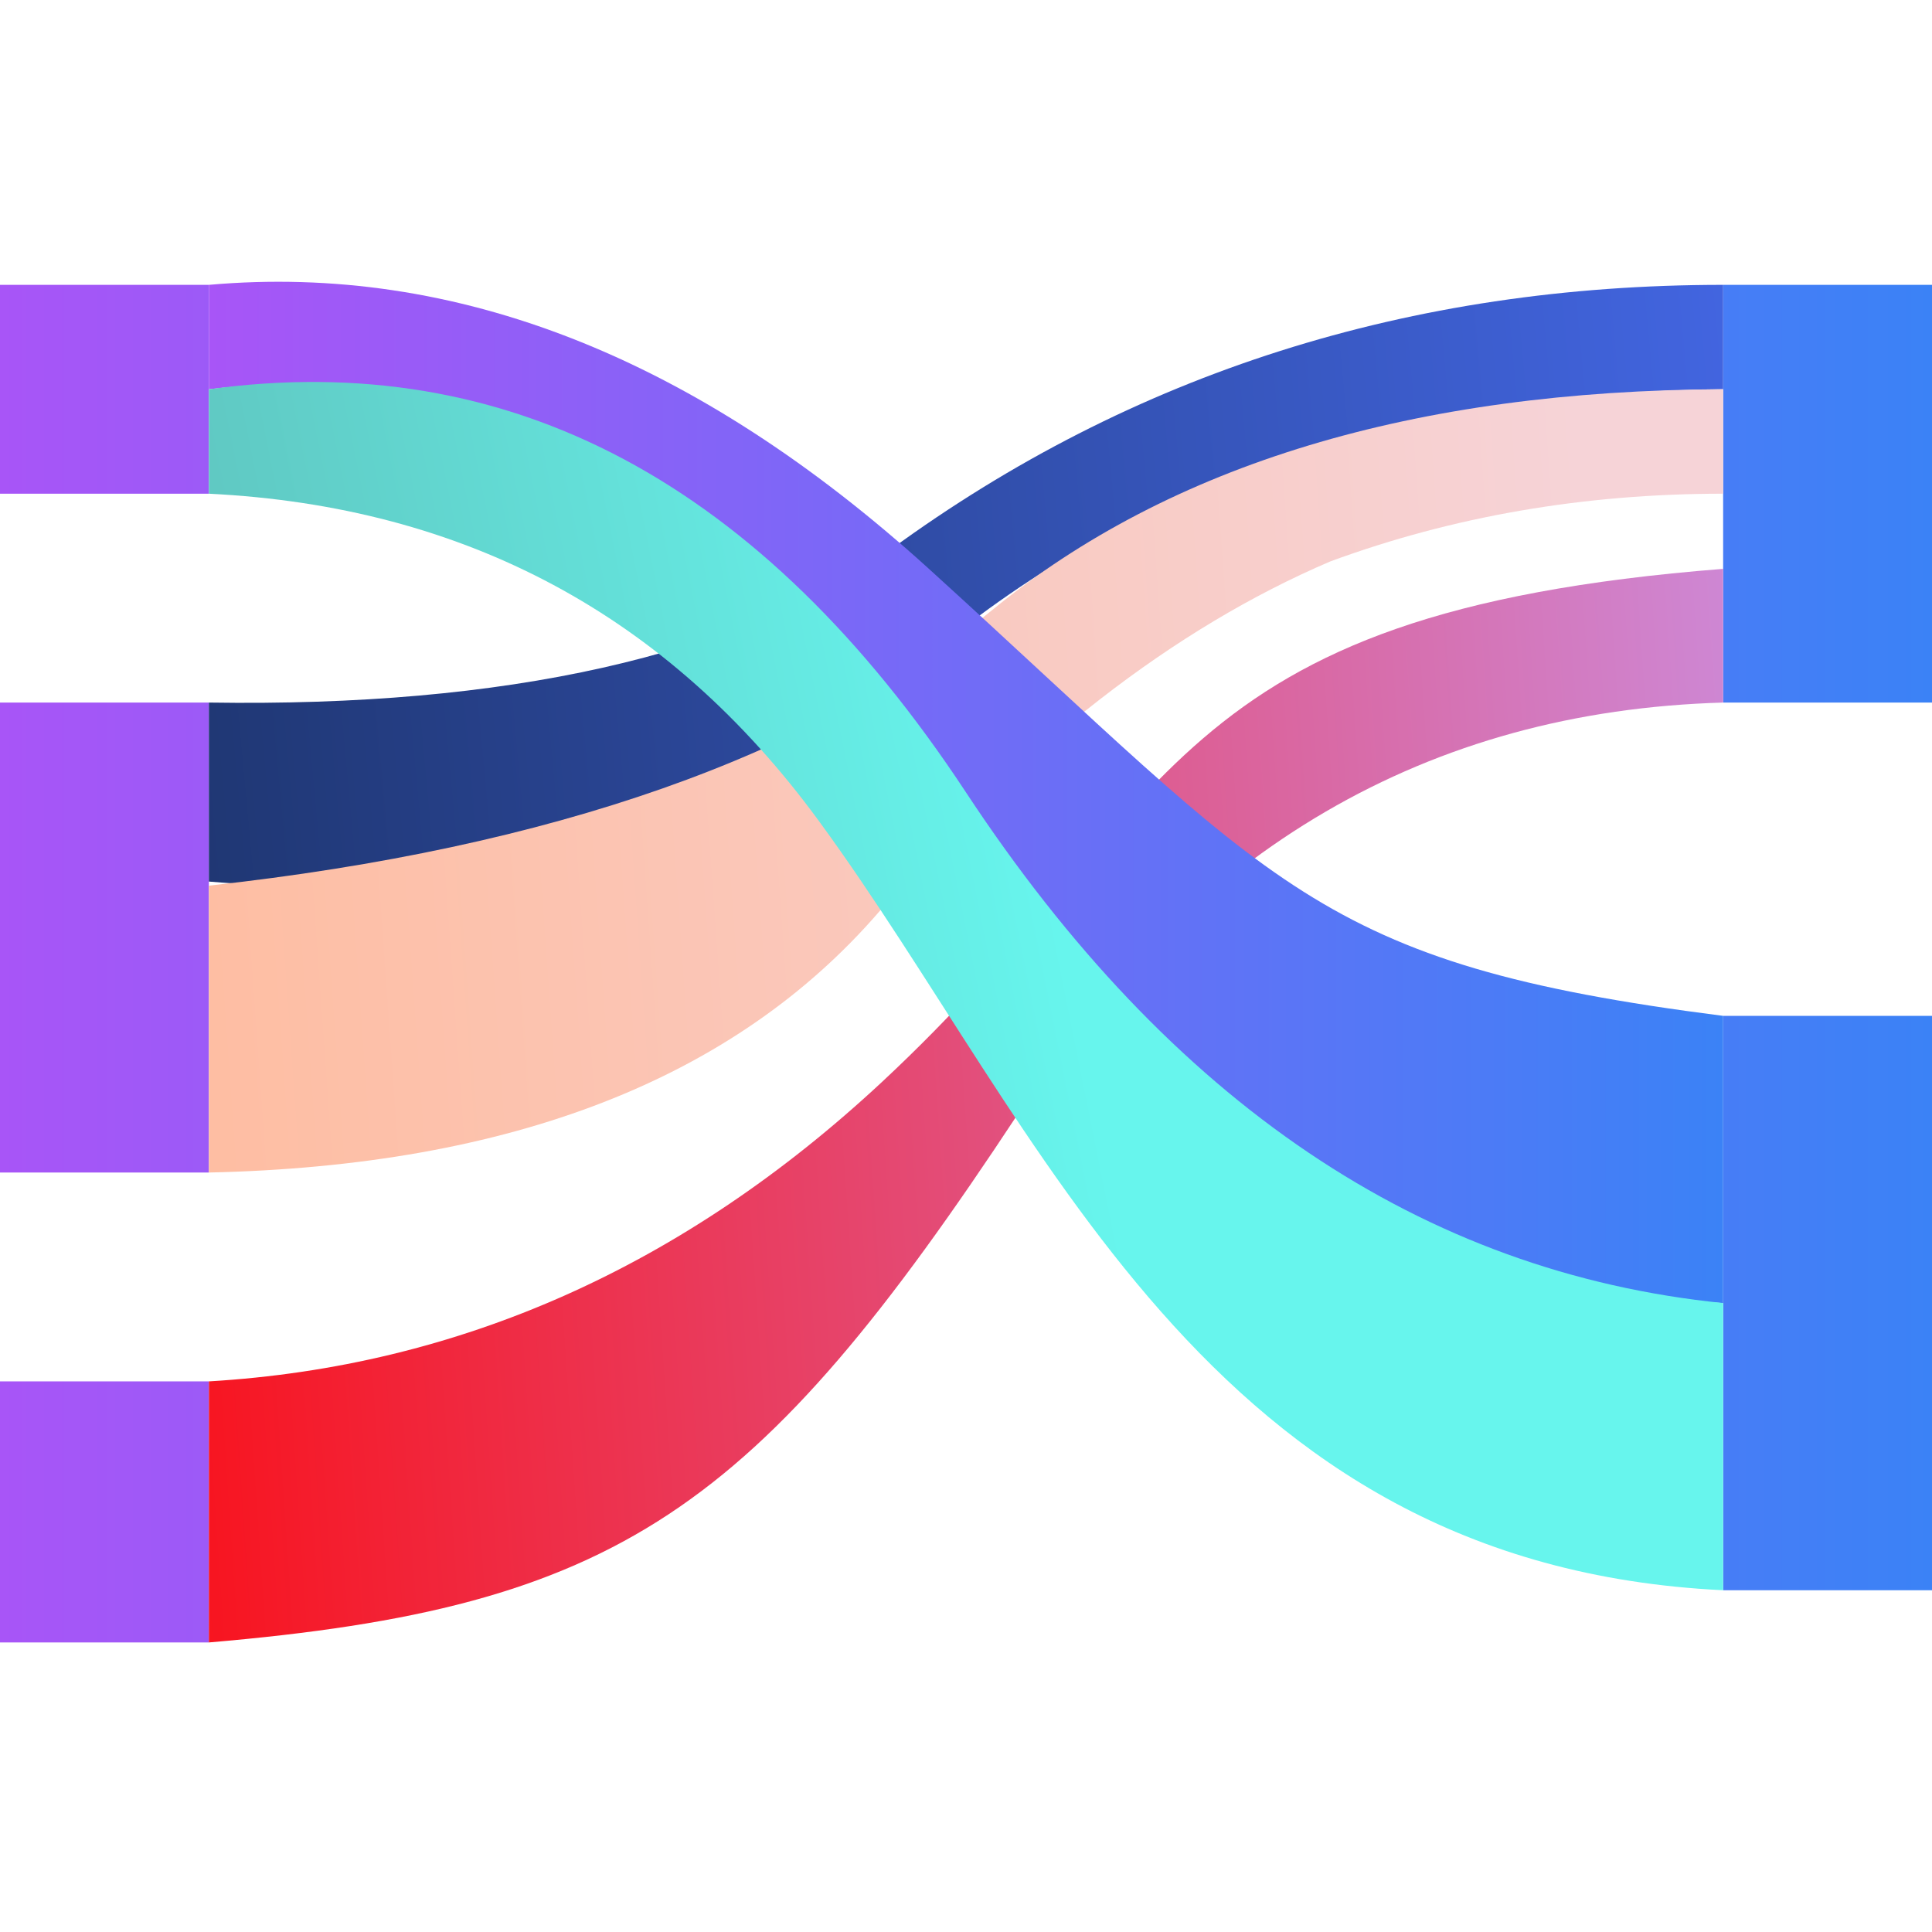 <svg width="48" height="48" viewBox="0 0 48 48" fill="none" xmlns="http://www.w3.org/2000/svg">
<g clip-path="url(#clip0_3860_75941)">
<path fill-rule="evenodd" clip-rule="evenodd" d="M0 7.077H5.189V12.266H0V7.077ZM42.811 7.077H48V17.455H42.811V7.077ZM42.811 25.239H48V39.509H42.811V25.239ZM0 17.455H5.189V29.131H0V17.455ZM0 34.32H5.189V40.806H0V34.32Z" fill="url(#paint0_linear_3860_75941)"/>
<path fill-rule="evenodd" clip-rule="evenodd" d="M5.19 17.455C12.587 17.57 18.235 16.301 22.133 13.649C28.134 9.267 35.027 7.077 42.811 7.077V9.67C34.808 9.759 28.231 11.964 23.079 16.285C17.927 20.607 11.963 22.479 5.189 21.902V17.454L5.19 17.455Z" fill="url(#paint1_linear_3860_75941)"/>
<path fill-rule="evenodd" clip-rule="evenodd" d="M5.19 22.005V29.131C12.694 28.966 18.24 26.811 21.83 22.664C25.42 18.517 29.16 15.612 33.052 13.948C36.099 12.827 39.352 12.266 42.811 12.266V9.67C35.132 9.704 29.078 11.533 24.649 15.158C20.219 18.783 13.733 21.065 5.189 22.004L5.19 22.005Z" fill="url(#paint2_linear_3860_75941)"/>
<path fill-rule="evenodd" clip-rule="evenodd" d="M5.19 34.32C11.404 33.952 16.976 31.475 21.905 26.888C29.297 20.007 28.852 15.228 42.811 14.133V17.455C35.483 17.665 29.646 21.068 25.297 27.666C18.775 37.563 15.36 39.938 5.189 40.806L5.19 34.32Z" fill="url(#paint3_linear_3860_75941)"/>
<path fill-rule="evenodd" clip-rule="evenodd" d="M5.19 7.077C11.336 6.533 17.3 8.885 23.079 14.133C31.748 22.005 32.641 23.942 42.811 25.239V32.374C35.263 32.05 28.992 27.964 24 20.117C19.008 12.27 12.737 8.788 5.19 9.671V7.077Z" fill="url(#paint4_linear_3860_75941)"/>
<path fill-rule="evenodd" clip-rule="evenodd" d="M5.19 9.671V12.266C11.554 12.581 16.605 15.289 20.341 20.392C25.946 28.046 29.925 38.887 42.811 39.509V32.374C35.346 31.62 29.076 27.392 24 19.687C18.924 11.982 12.654 8.644 5.19 9.671Z" fill="url(#paint5_linear_3860_75941)"/>
</g>
<defs>
<linearGradient id="paint0_linear_3860_75941" x1="-8.08028e-08" y1="24.102" x2="48" y2="24.102" gradientUnits="userSpaceOnUse">
<stop stop-color="#A855F7"/>
<stop offset="1" stop-color="#3B82F6"/>
</linearGradient>
<linearGradient id="paint1_linear_3860_75941" x1="-7.979" y1="19.858" x2="47.956" y2="14.676" gradientUnits="userSpaceOnUse">
<stop stop-color="#142850"/>
<stop offset="1" stop-color="#466AEC"/>
</linearGradient>
<linearGradient id="paint2_linear_3860_75941" x1="0.524" y1="24.752" x2="40.045" y2="21.937" gradientUnits="userSpaceOnUse">
<stop stop-color="#FFBB9C"/>
<stop offset="1" stop-color="#F6D3D7"/>
</linearGradient>
<linearGradient id="paint3_linear_3860_75941" x1="-2.185" y1="35.638" x2="47.918" y2="32.215" gradientUnits="userSpaceOnUse">
<stop stop-color="#FF0000"/>
<stop offset="1" stop-color="#CA92E5"/>
</linearGradient>
<linearGradient id="paint4_linear_3860_75941" x1="5.19" y1="19.808" x2="42.811" y2="19.808" gradientUnits="userSpaceOnUse">
<stop stop-color="#A855F7"/>
<stop offset="1" stop-color="#3B82F6"/>
</linearGradient>
<linearGradient id="paint5_linear_3860_75941" x1="-7.752" y1="71.969" x2="46.677" y2="61.001" gradientUnits="userSpaceOnUse">
<stop stop-color="#568E8B"/>
<stop offset="0.776" stop-color="#67F5ED"/>
</linearGradient>
<clipPath id="clip0_3860_75941">
<rect width="48" height="48" fill="white"/>
</clipPath>
</defs>
</svg>
